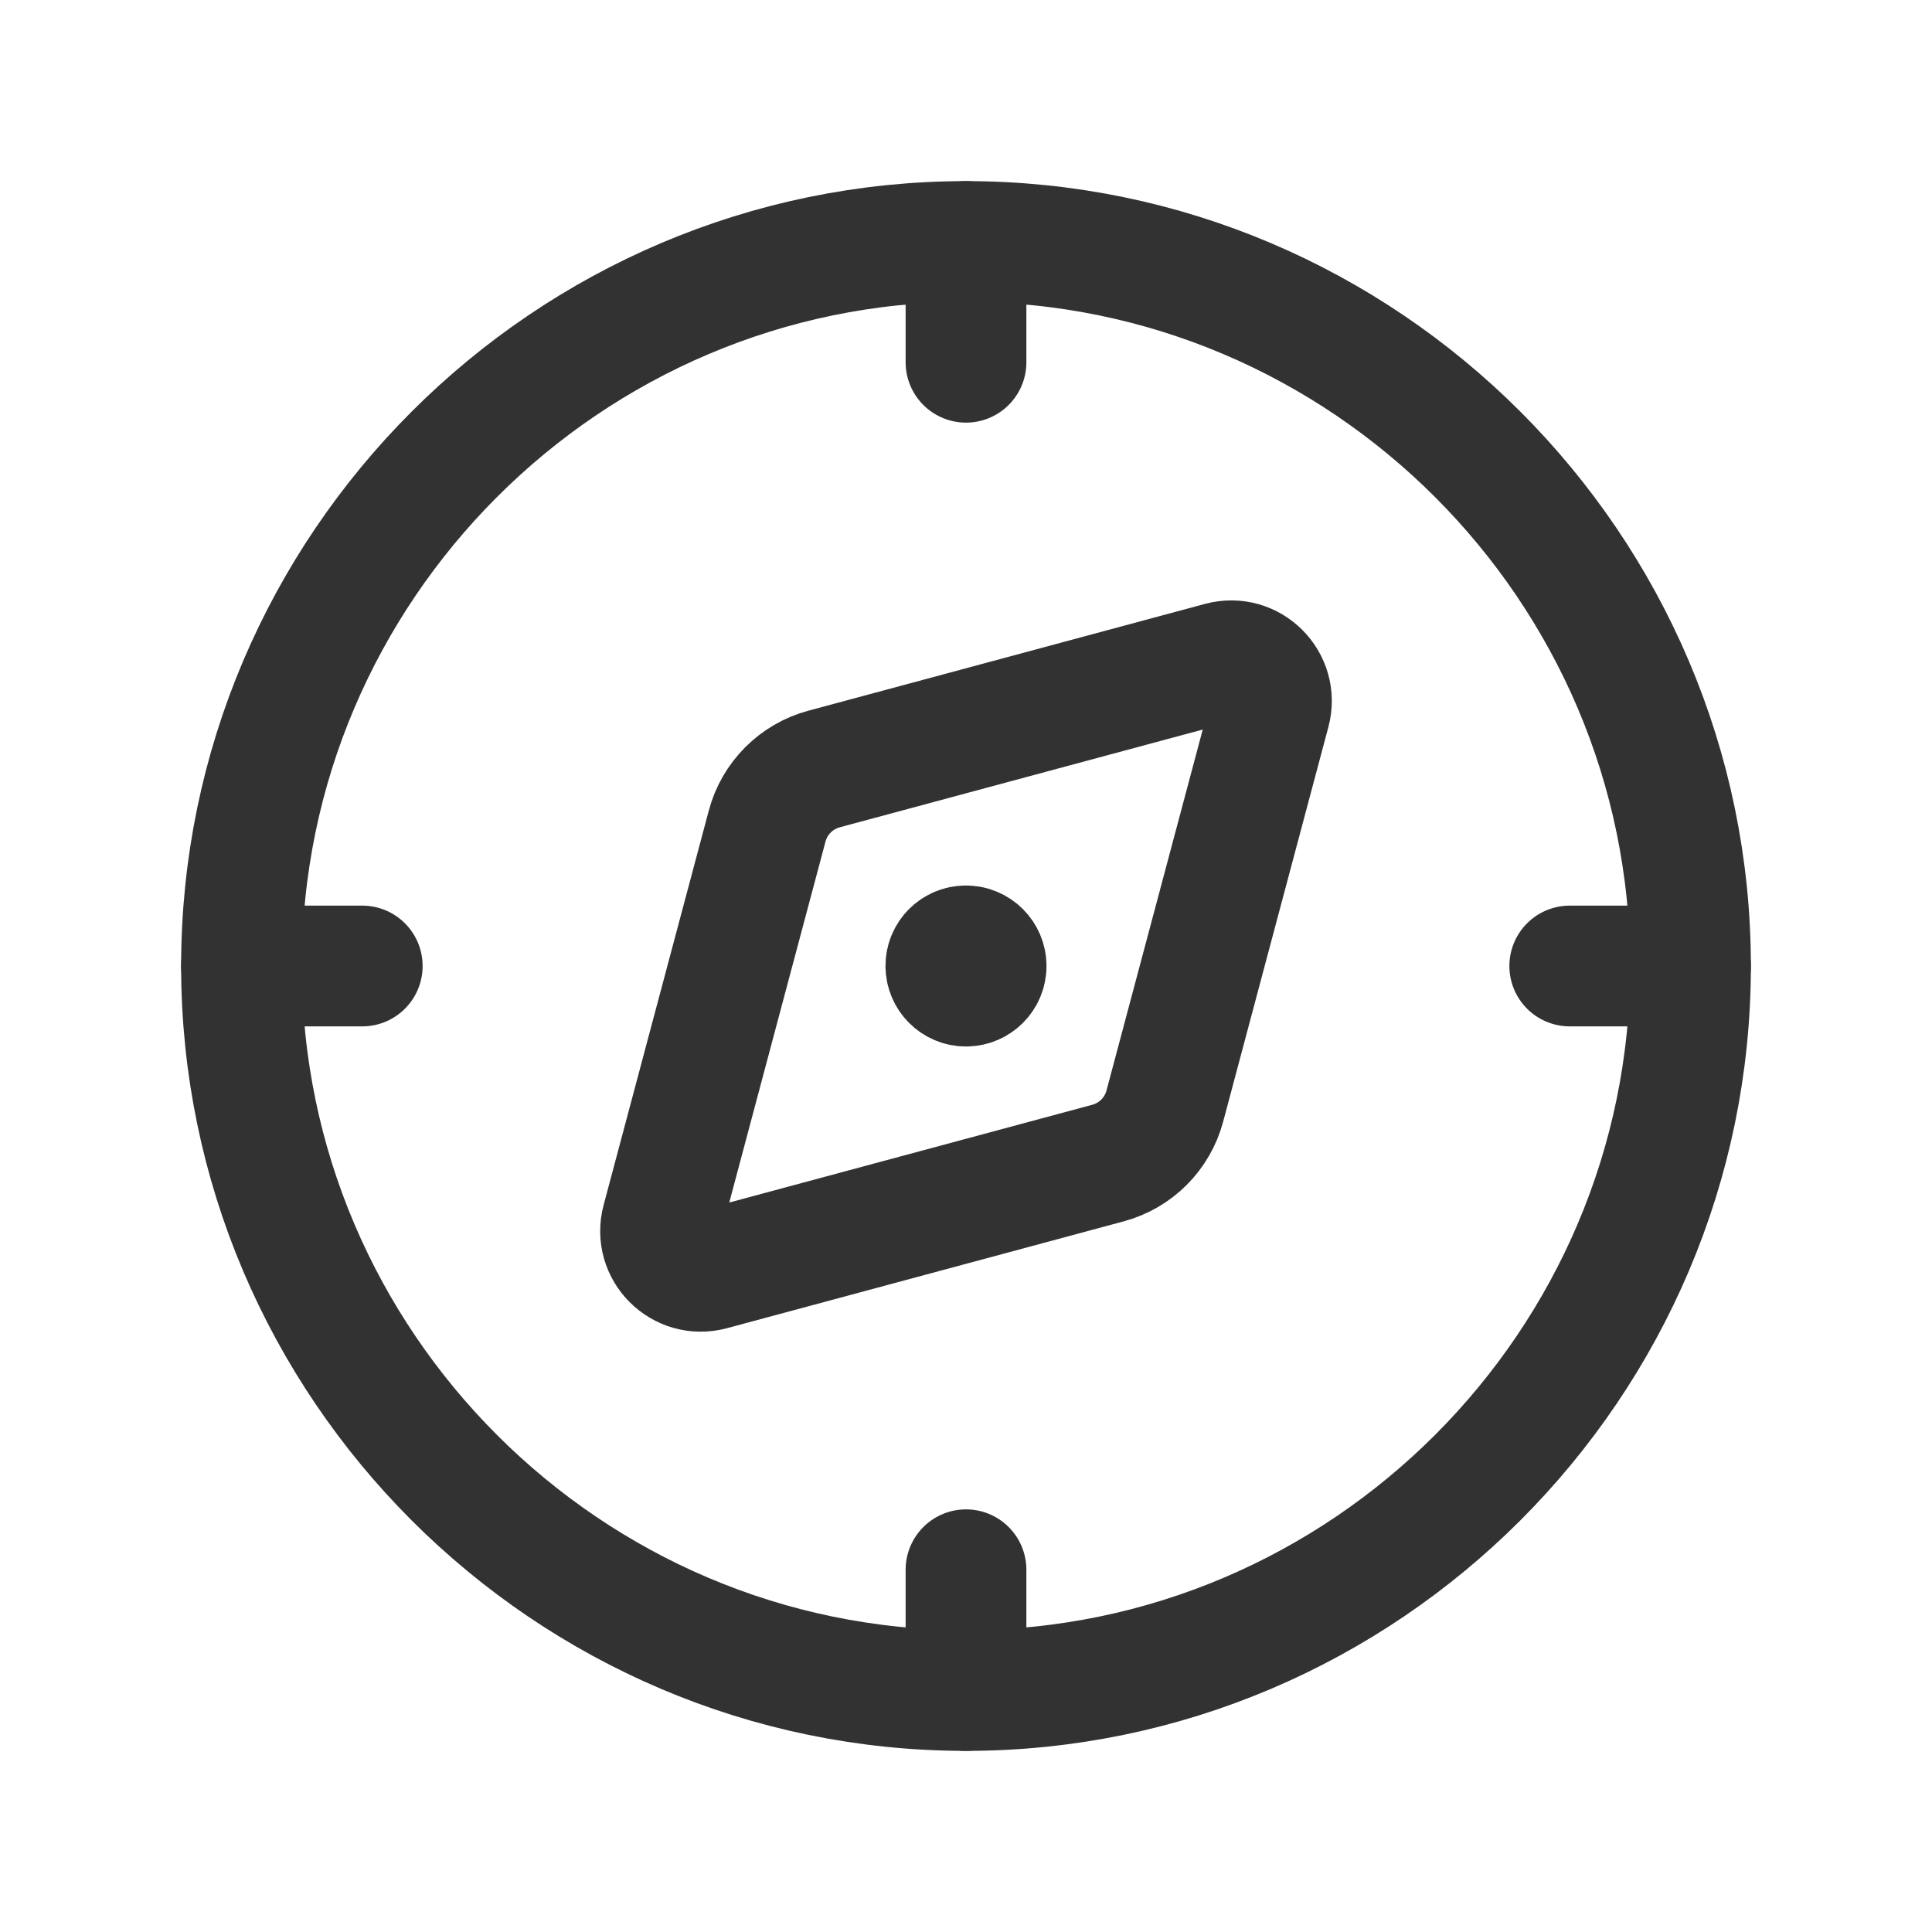 <?xml version="1.0" encoding="UTF-8"?><svg version="1.1" viewBox="0 0 24 24" xmlns="http://www.w3.org/2000/svg" xmlns:xlink="http://www.w3.org/1999/xlink"><!--Generated by IJSVG (https://github.com/iconjar/IJSVG)--><g stroke-linecap="round" stroke-width="1.5" stroke="#323232" fill="none" stroke-linejoin="round"><path d="M12,21c4.95,0 9,-4.05 9,-9c0,-4.95 -4.05,-9 -9,-9c-4.95,0 -9,4.05 -9,9c0,4.95 4.05,9 9,9Z"></path><path d="M10.236,9.553l4.928,-1.327c0.372,-0.1 0.712,0.24 0.613,0.612l-1.307,4.902c-0.092,0.345 -0.361,0.615 -0.706,0.708l-4.928,1.327c-0.372,0.1 -0.712,-0.24 -0.613,-0.612l1.307,-4.902c0.092,-0.345 0.361,-0.615 0.706,-0.708Z"></path></g><path fill="none" d="M0,0h24v24h-24Z"></path><g stroke-linecap="round" stroke-width="1.5" stroke="#323232" fill="none" stroke-linejoin="round"><path d="M11.999,11.75c-0.138,0 -0.25,0.112 -0.249,0.25c0,0.138 0.112,0.25 0.25,0.25c0.138,0 0.25,-0.112 0.25,-0.25c0,-0.138 -0.112,-0.25 -0.251,-0.25"></path><path d="M12,3v1.5"></path><path d="M12,21v-1.5"></path><path d="M21,12h-1.5"></path><path d="M3,12h1.5"></path></g></svg>